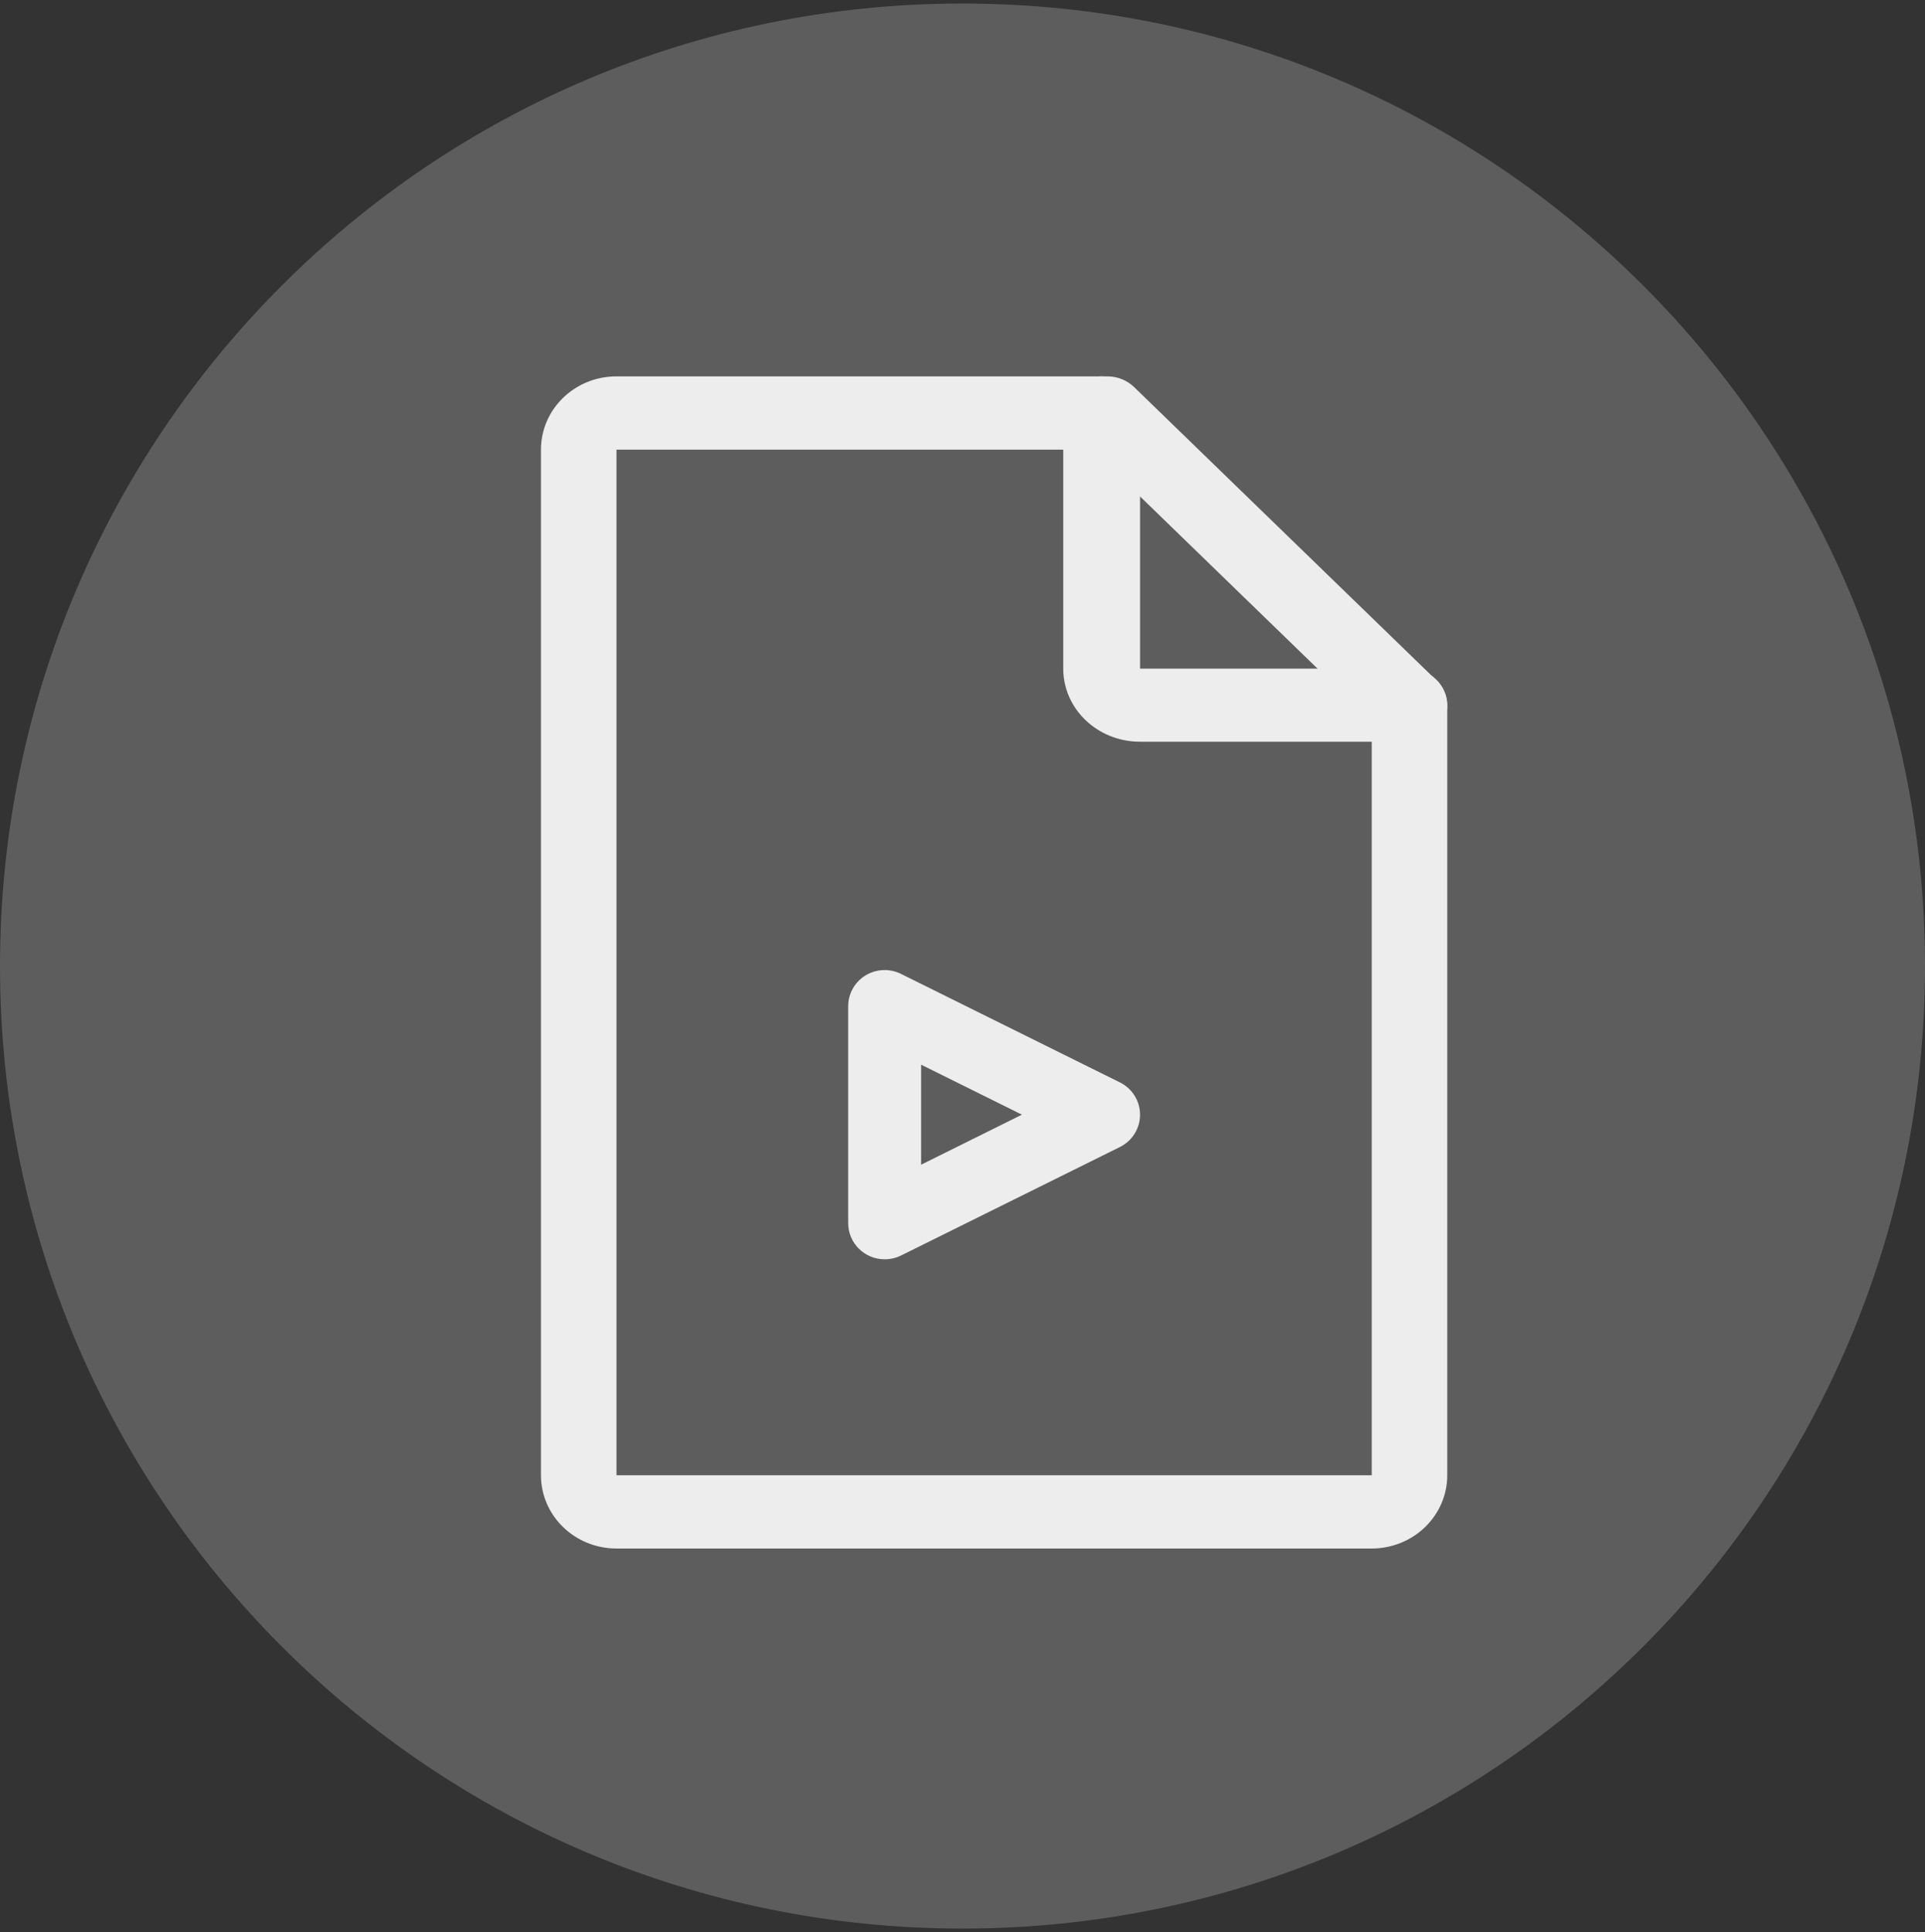 <?xml version="1.0" encoding="UTF-8"?>
<svg width="274px" height="275px" viewBox="0 0 274 275" version="1.1" xmlns="http://www.w3.org/2000/svg" xmlns:xlink="http://www.w3.org/1999/xlink">
    <rect x="0" y="0" width="274" height="275" fill="#333333" stroke="none"/>
    <!-- Generator: Sketch 58 (84663) - https://sketch.com -->
    <title>icon/file/large/video</title>
    <desc>Created with Sketch.</desc>
    <g id="icon/file/large/video" stroke="none" stroke-width="1" fill="none" fill-rule="evenodd">
        <path d="M137,274.5 C212.663,274.5 274,213.163 274,137.5 C274,61.837 212.663,0.5 137,0.5 C61.337,0.5 0,61.837 0,137.5 C0,213.163 61.337,274.5 137,274.5 Z" id="Oval" fill="#5D5D5D"></path>
        <g id="Group-4-Copy-2" transform="translate(77, 53)" fill="#EDEDED">
            <path d="M118.25,167.404 L10.75,167.404 C4.811,167.404 0,162.738 0,156.977 L0,10.998 C0,5.237 4.811,0.571 10.75,0.571 L80.625,0.571 C82.049,0.571 83.42,1.118 84.428,2.096 L127.428,43.804 C128.436,44.782 129,46.111 129,47.493 L129,156.977 C129,159.74 127.865,162.393 125.849,164.348 C123.833,166.303 121.099,167.404 118.25,167.404 L118.25,167.404 Z M10.75,10.998 L10.75,156.977 L118.25,156.977 L118.25,49.65 L78.401,10.998 L10.75,10.998 Z" id="Fill-1"></path>
            <path d="M123.534,52.571 L85.271,52.571 C79.231,52.571 74.339,47.917 74.339,42.171 L74.339,5.771 C74.339,2.898 76.785,0.571 79.805,0.571 C82.825,0.571 85.271,2.898 85.271,5.771 L85.271,42.171 L123.534,42.171 C126.554,42.171 129,44.498 129,47.371 C129,50.244 126.554,52.571 123.534,52.571 Z" id="Fill-2"></path>
            <path d="M48.92,126.238 C46.052,126.238 43.729,123.935 43.729,121.092 L43.729,90.215 C43.729,88.433 44.663,86.774 46.195,85.834 C47.726,84.901 49.634,84.818 51.243,85.616 L82.39,101.054 C84.155,101.922 85.271,103.704 85.271,105.66 C85.271,107.609 84.155,109.391 82.39,110.265 L51.243,125.704 C50.523,126.058 49.725,126.238 48.92,126.238 L48.92,126.238 Z M54.111,98.539 L54.111,112.775 L68.458,105.654 L54.111,98.539 Z" id="Fill-3"></path>
        </g>
    </g>
</svg>